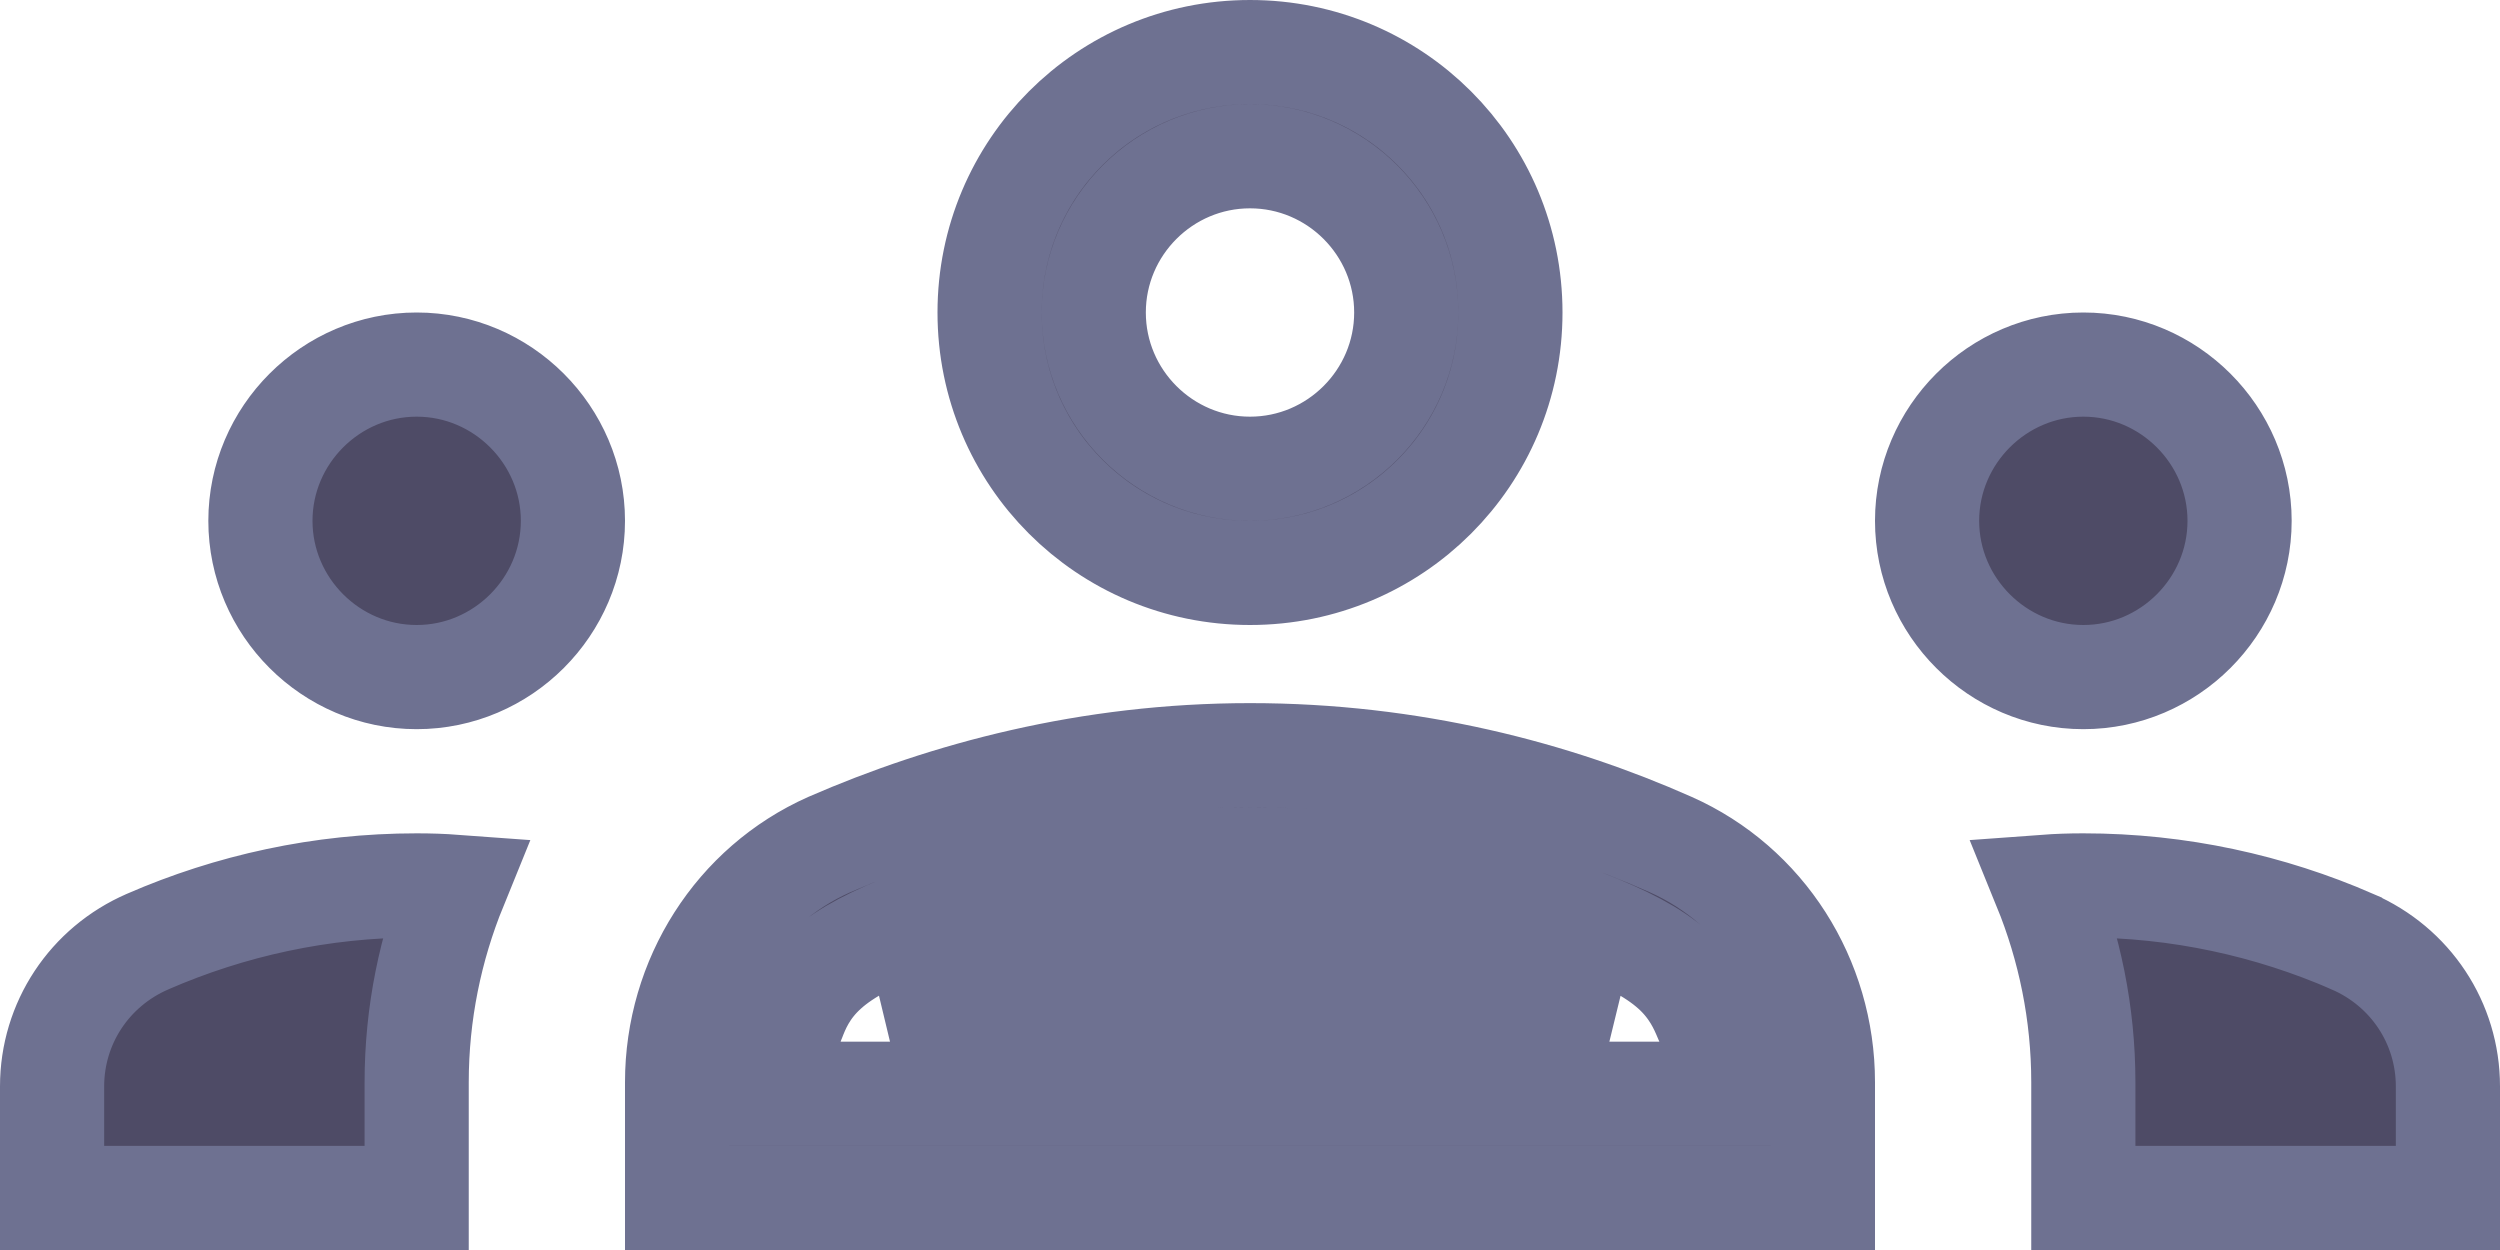 <svg width="24" height="12" viewBox="0 0 24 12" fill="none" xmlns="http://www.w3.org/2000/svg">
<path d="M15.202 8.844C14.17 8.44 13.088 8.25 12 8.25C10.912 8.25 9.83 8.44 8.799 8.844C8.399 8.998 8.122 9.139 7.933 9.309C7.73 9.49 7.657 9.681 7.614 9.793C7.611 9.802 7.607 9.81 7.604 9.818L7.337 10.5H8.07H15.93H16.693L16.389 9.801C16.385 9.792 16.381 9.782 16.376 9.772C16.331 9.666 16.254 9.482 16.06 9.309C15.871 9.14 15.599 8.999 15.202 8.844ZM15.202 8.844C15.202 8.844 15.202 8.844 15.202 8.844L15.02 9.31M15.202 8.844C15.202 8.844 15.202 8.844 15.201 8.844L15.02 9.31M15.02 9.31C15.2 9.38 15.34 9.443 15.45 9.5H8.544C8.656 9.443 8.798 9.38 8.98 9.31C9.95 8.93 10.97 8.75 12 8.75C13.03 8.75 14.05 8.93 15.02 9.31ZM4 8.5C4.124 8.5 4.247 8.504 4.369 8.513C4.132 9.095 4 9.728 4 10.39V11.5H0.5V10.43C0.5 9.822 0.859 9.281 1.418 9.039L1.42 9.038C2.209 8.695 3.081 8.5 4 8.5ZM22.58 9.038L22.581 9.039C23.141 9.281 23.5 9.822 23.5 10.43V11.5H20V10.39C20 9.728 19.868 9.095 19.631 8.513C19.753 8.504 19.876 8.5 20 8.5C20.919 8.5 21.791 8.695 22.58 9.038ZM5.5 5C5.5 5.824 4.824 6.5 4 6.5C3.176 6.5 2.5 5.824 2.5 5C2.5 4.176 3.176 3.5 4 3.5C4.824 3.5 5.5 4.176 5.5 5ZM21.5 5C21.5 5.824 20.824 6.5 20 6.5C19.176 6.5 18.5 5.824 18.5 5C18.5 4.176 19.176 3.5 20 3.5C20.824 3.5 21.5 4.176 21.5 5ZM12 7.25C13.552 7.25 14.923 7.612 16.037 8.107C16.931 8.504 17.5 9.401 17.5 10.39V11.5H6.5V10.39C6.5 9.402 7.069 8.505 7.961 8.108C9.08 7.62 10.451 7.25 12 7.25ZM13.5 3C13.5 2.174 12.826 1.5 12 1.5C11.174 1.5 10.5 2.174 10.5 3C10.5 3.826 11.174 4.5 12 4.5C12.826 4.5 13.5 3.826 13.5 3ZM9.5 3C9.5 1.616 10.616 0.5 12 0.5C13.384 0.5 14.5 1.616 14.5 3C14.5 4.384 13.384 5.5 12 5.5C10.616 5.5 9.5 4.384 9.5 3Z" fill="#4E4B66" stroke="#6E7191"/>
</svg>
